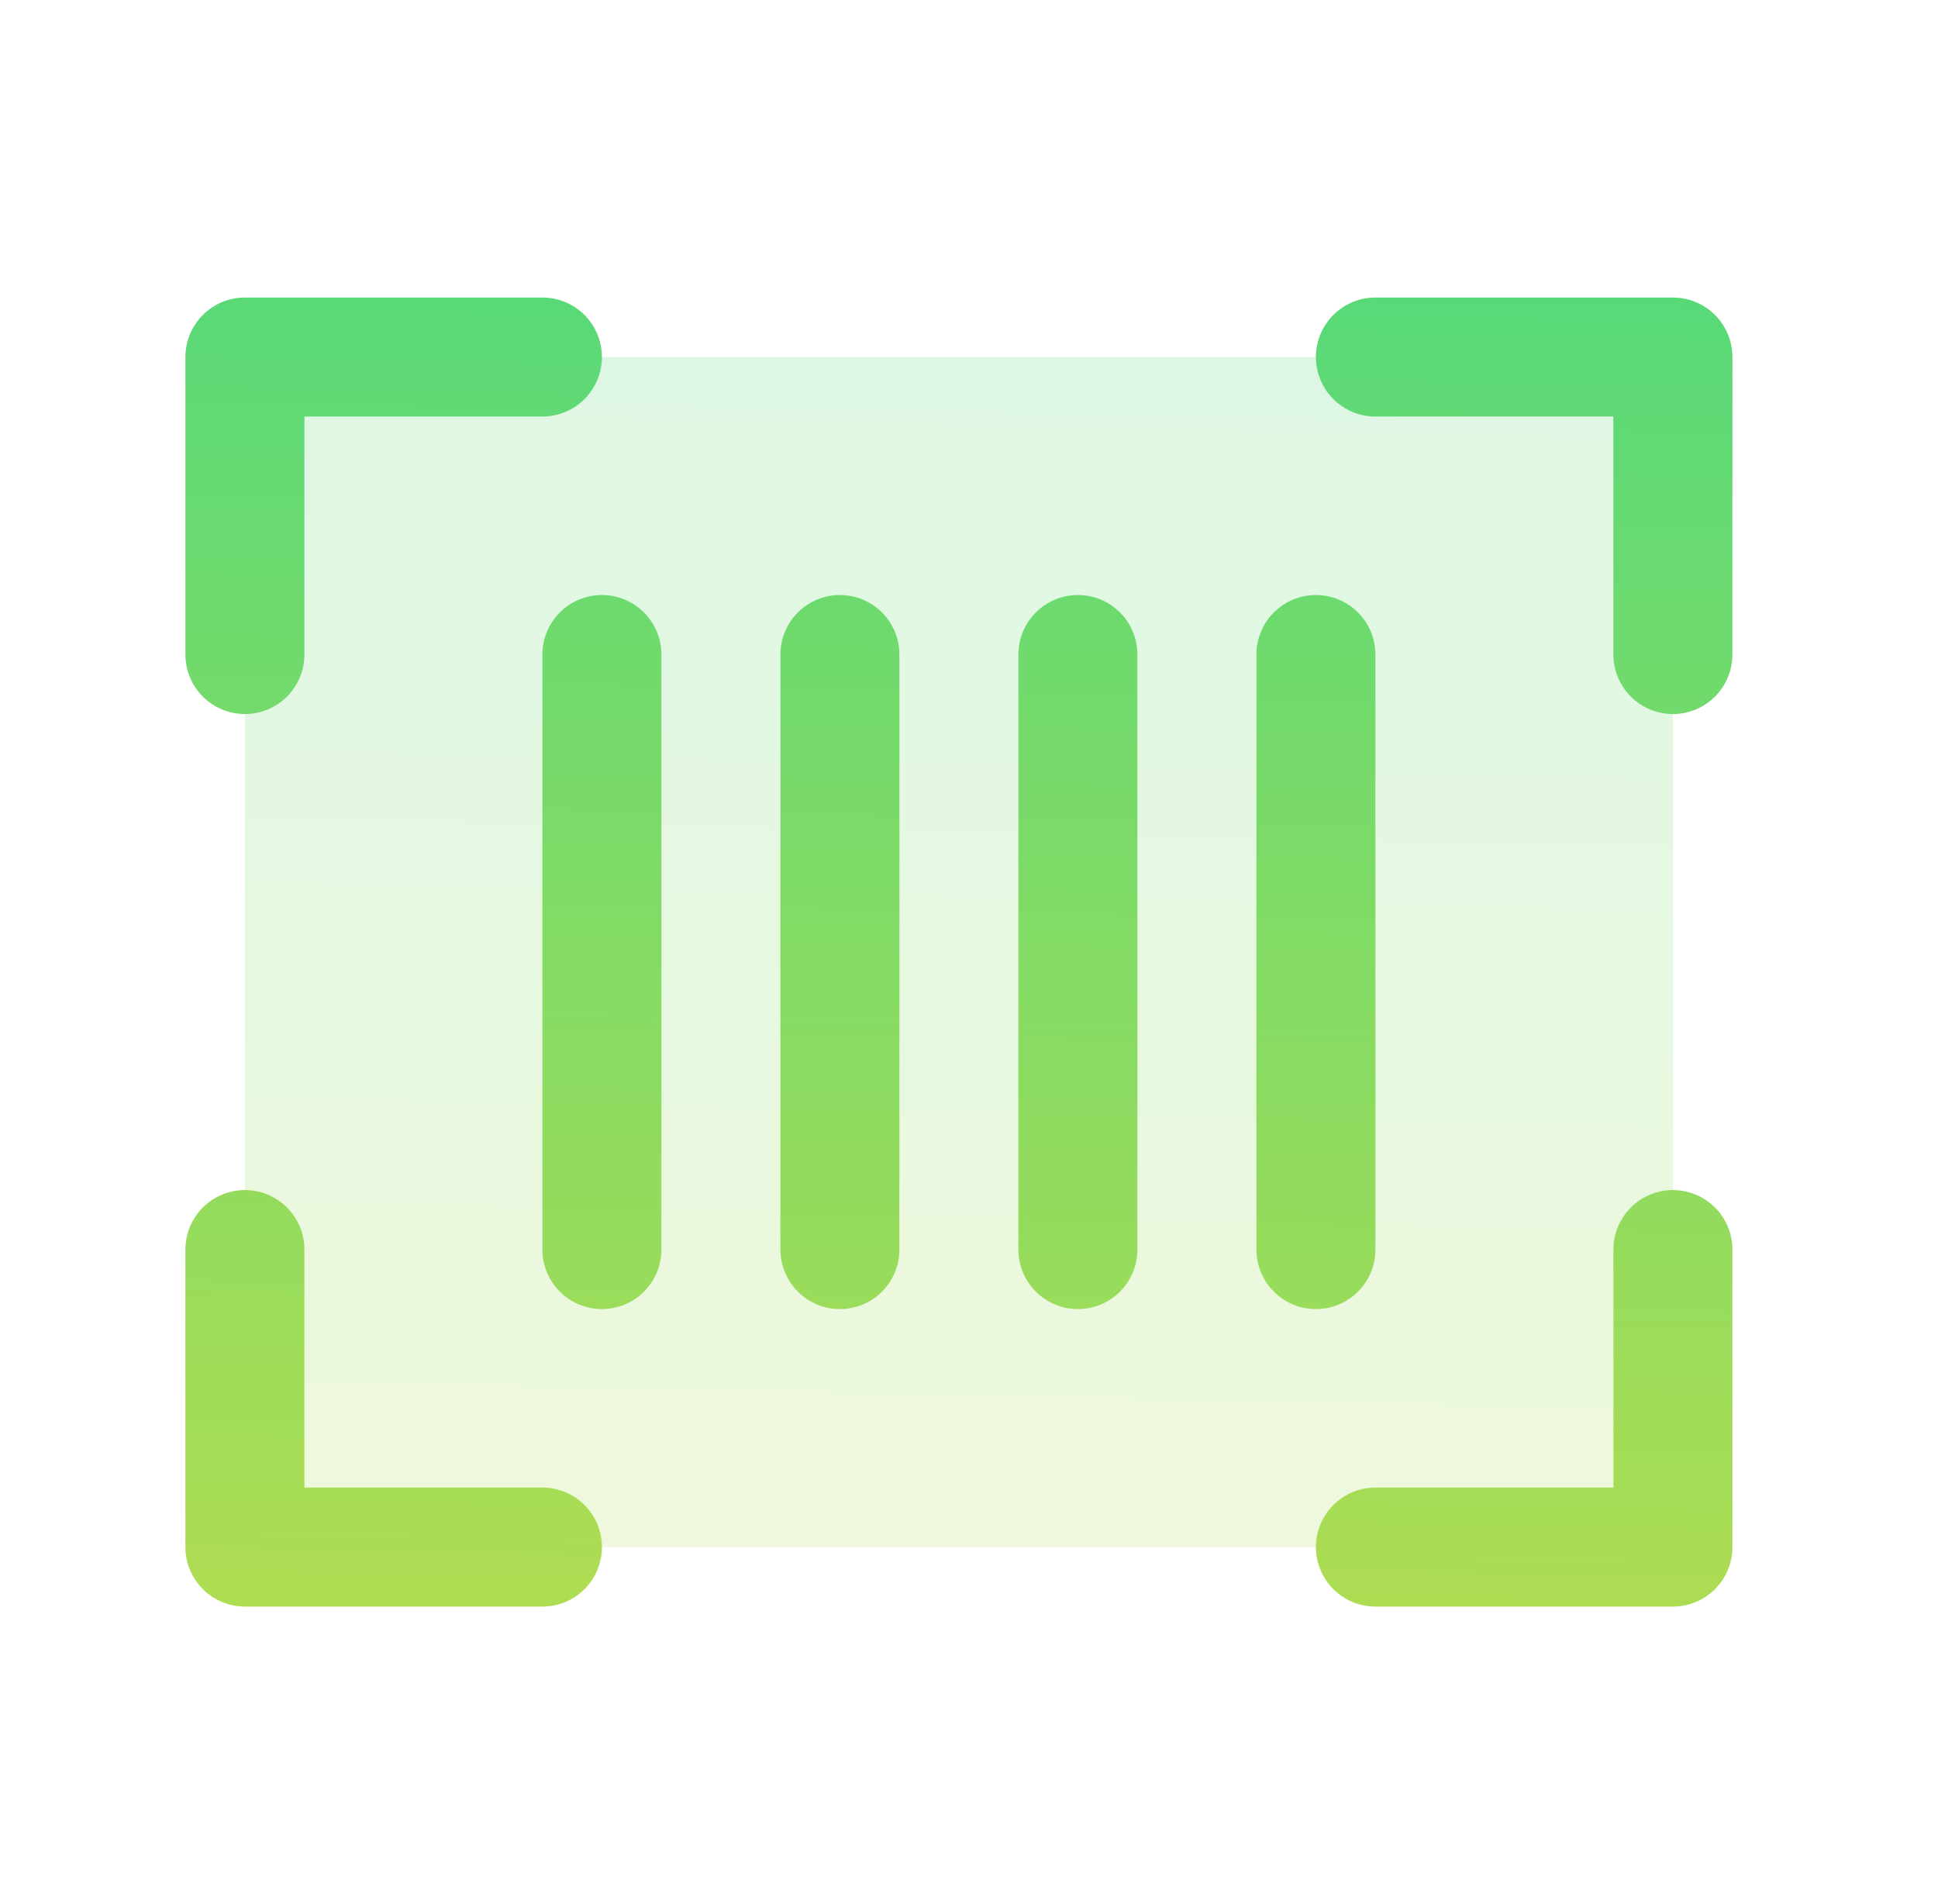 <svg width="57" height="56" viewBox="0 0 57 56" fill="none" xmlns="http://www.w3.org/2000/svg">
<path opacity="0.2" d="M49.203 10.5V45.5H7.203V10.5H49.203Z" fill="url(#paint0_linear_4411_3954)"/>
<path d="M50.953 10.5V19.25C50.953 19.714 50.769 20.159 50.441 20.487C50.112 20.816 49.667 21 49.203 21C48.739 21 48.294 20.816 47.966 20.487C47.638 20.159 47.453 19.714 47.453 19.25V12.25H40.453C39.989 12.25 39.544 12.066 39.216 11.737C38.888 11.409 38.703 10.964 38.703 10.5C38.703 10.036 38.888 9.591 39.216 9.263C39.544 8.934 39.989 8.75 40.453 8.75H49.203C49.667 8.75 50.112 8.934 50.441 9.263C50.769 9.591 50.953 10.036 50.953 10.5ZM15.953 43.75H8.953V36.75C8.953 36.286 8.769 35.841 8.441 35.513C8.112 35.184 7.667 35 7.203 35C6.739 35 6.294 35.184 5.966 35.513C5.638 35.841 5.453 36.286 5.453 36.75V45.5C5.453 45.964 5.638 46.409 5.966 46.737C6.294 47.066 6.739 47.25 7.203 47.25H15.953C16.417 47.25 16.862 47.066 17.191 46.737C17.519 46.409 17.703 45.964 17.703 45.5C17.703 45.036 17.519 44.591 17.191 44.263C16.862 43.934 16.417 43.75 15.953 43.75ZM49.203 35C48.739 35 48.294 35.184 47.966 35.513C47.638 35.841 47.453 36.286 47.453 36.75V43.75H40.453C39.989 43.75 39.544 43.934 39.216 44.263C38.888 44.591 38.703 45.036 38.703 45.5C38.703 45.964 38.888 46.409 39.216 46.737C39.544 47.066 39.989 47.25 40.453 47.25H49.203C49.667 47.25 50.112 47.066 50.441 46.737C50.769 46.409 50.953 45.964 50.953 45.5V36.75C50.953 36.286 50.769 35.841 50.441 35.513C50.112 35.184 49.667 35 49.203 35ZM7.203 21C7.667 21 8.112 20.816 8.441 20.487C8.769 20.159 8.953 19.714 8.953 19.25V12.25H15.953C16.417 12.25 16.862 12.066 17.191 11.737C17.519 11.409 17.703 10.964 17.703 10.5C17.703 10.036 17.519 9.591 17.191 9.263C16.862 8.934 16.417 8.75 15.953 8.75H7.203C6.739 8.75 6.294 8.934 5.966 9.263C5.638 9.591 5.453 10.036 5.453 10.5V19.25C5.453 19.714 5.638 20.159 5.966 20.487C6.294 20.816 6.739 21 7.203 21ZM17.703 17.5C17.239 17.5 16.794 17.684 16.466 18.013C16.137 18.341 15.953 18.786 15.953 19.25V36.75C15.953 37.214 16.137 37.659 16.466 37.987C16.794 38.316 17.239 38.5 17.703 38.5C18.167 38.5 18.612 38.316 18.941 37.987C19.269 37.659 19.453 37.214 19.453 36.75V19.25C19.453 18.786 19.269 18.341 18.941 18.013C18.612 17.684 18.167 17.5 17.703 17.5ZM40.453 36.75V19.25C40.453 18.786 40.269 18.341 39.941 18.013C39.612 17.684 39.167 17.5 38.703 17.5C38.239 17.5 37.794 17.684 37.466 18.013C37.138 18.341 36.953 18.786 36.953 19.25V36.75C36.953 37.214 37.138 37.659 37.466 37.987C37.794 38.316 38.239 38.5 38.703 38.5C39.167 38.5 39.612 38.316 39.941 37.987C40.269 37.659 40.453 37.214 40.453 36.75ZM31.703 17.5C31.239 17.5 30.794 17.684 30.466 18.013C30.137 18.341 29.953 18.786 29.953 19.25V36.75C29.953 37.214 30.137 37.659 30.466 37.987C30.794 38.316 31.239 38.5 31.703 38.5C32.167 38.5 32.612 38.316 32.941 37.987C33.269 37.659 33.453 37.214 33.453 36.75V19.25C33.453 18.786 33.269 18.341 32.941 18.013C32.612 17.684 32.167 17.5 31.703 17.5ZM24.703 17.5C24.239 17.5 23.794 17.684 23.466 18.013C23.137 18.341 22.953 18.786 22.953 19.25V36.75C22.953 37.214 23.137 37.659 23.466 37.987C23.794 38.316 24.239 38.5 24.703 38.5C25.167 38.5 25.612 38.316 25.941 37.987C26.269 37.659 26.453 37.214 26.453 36.75V19.25C26.453 18.786 26.269 18.341 25.941 18.013C25.612 17.684 25.167 17.5 24.703 17.5Z" fill="url(#paint1_linear_4411_3954)"/>
<defs>
<linearGradient id="paint0_linear_4411_3954" x1="-985.232" y1="49.228" x2="-983.838" y2="-19.686" gradientUnits="userSpaceOnUse">
<stop stop-color="#E8DF38"/>
<stop offset="1" stop-color="#41D882"/>
</linearGradient>
<linearGradient id="paint1_linear_4411_3954" x1="-1069.68" y1="51.351" x2="-1068.13" y2="-24.454" gradientUnits="userSpaceOnUse">
<stop stop-color="#E8DF38"/>
<stop offset="1" stop-color="#41D882"/>
</linearGradient>
</defs>
</svg>
